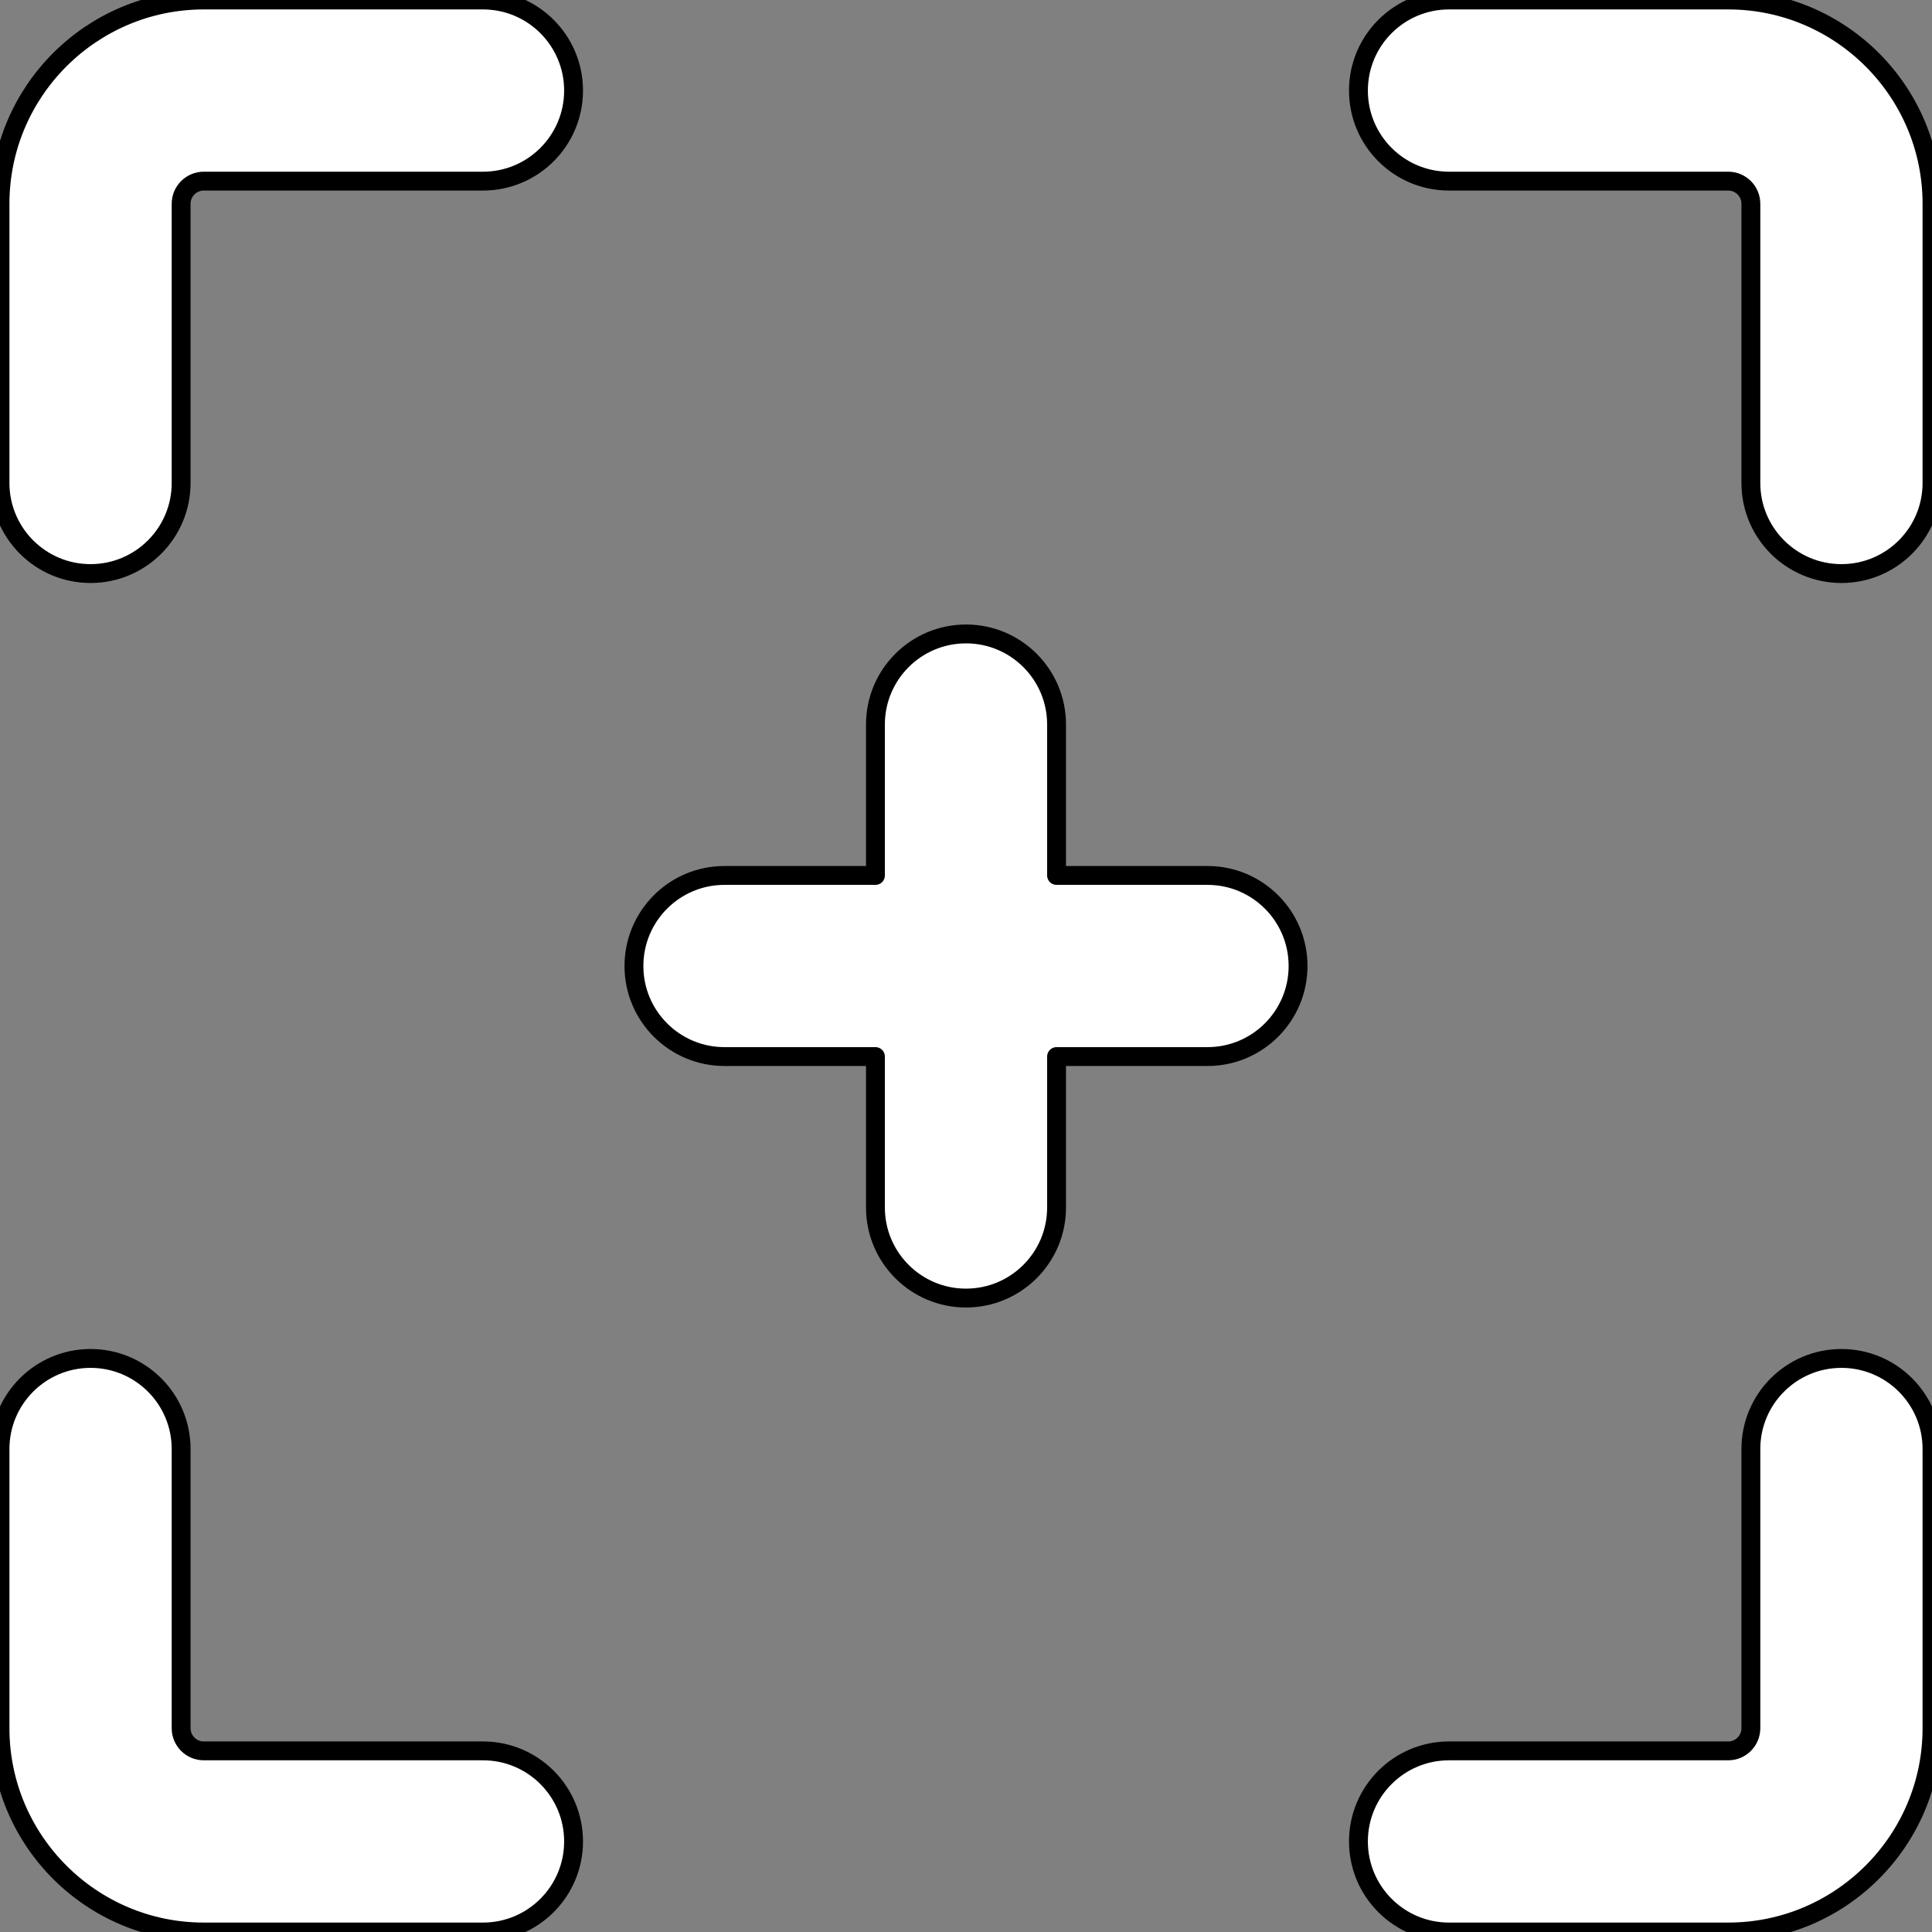 <svg 
    xmlns="http://www.w3.org/2000/svg"
    id="focus"
    style="fill:#ffffff;stroke:#000000;stroke-width:5;stroke-linejoin:round;"
    height="50" viewBox="0 0 512 512" width="50"
>
    <rect x="0" y="0" width="512" height="512" fill="#808080" stroke="none"/>
    <path overflow="visible" d="m24 152c13.255 0 24-10.745 24-24v-74c0-3.309 2.691-6 6-6h74c13.255 0 24-10.745 24-24s-10.745-24-24-24h-74c-29.775 0-54 24.224-54 54v74c0 13.255 10.745 24 24 24z"/>
    <path overflow="visible" d="m54 512h74c13.255 0 24-10.745 24-24s-10.745-24-24-24h-74c-3.309 0-6-2.691-6-6v-74c0-13.255-10.745-24-24-24s-24 10.745-24 24v74c0 29.776 24.225 54 54 54z"/>
    <path overflow="visible" d="m488 360c-13.255 0-24 10.745-24 24v74c0 3.309-2.691 6-6 6h-74c-13.255 0-24 10.745-24 24s10.745 24 24 24h74c29.775 0 54-24.224 54-54v-74c0-13.255-10.745-24-24-24z"/>
    <path overflow="visible" d="m458 0h-74c-13.255 0-24 10.745-24 24s10.745 24 24 24h74c3.309 0 6 2.691 6 6v74c0 13.255 10.745 24 24 24s24-10.745 24-24v-74c0-29.776-24.225-54-54-54z"/>
    <path overflow="visible" d="m256 168c-13.255 0-24 10.745-24 24v40h-40c-13.255 0-24 10.745-24 24s10.745 24 24 24h40v40c0 13.255 10.745 24 24 24s24-10.745 24-24v-40h40c13.255 0 24-10.745 24-24s-10.745-24-24-24h-40v-40c0-13.255-10.745-24-24-24z"/>
</svg>